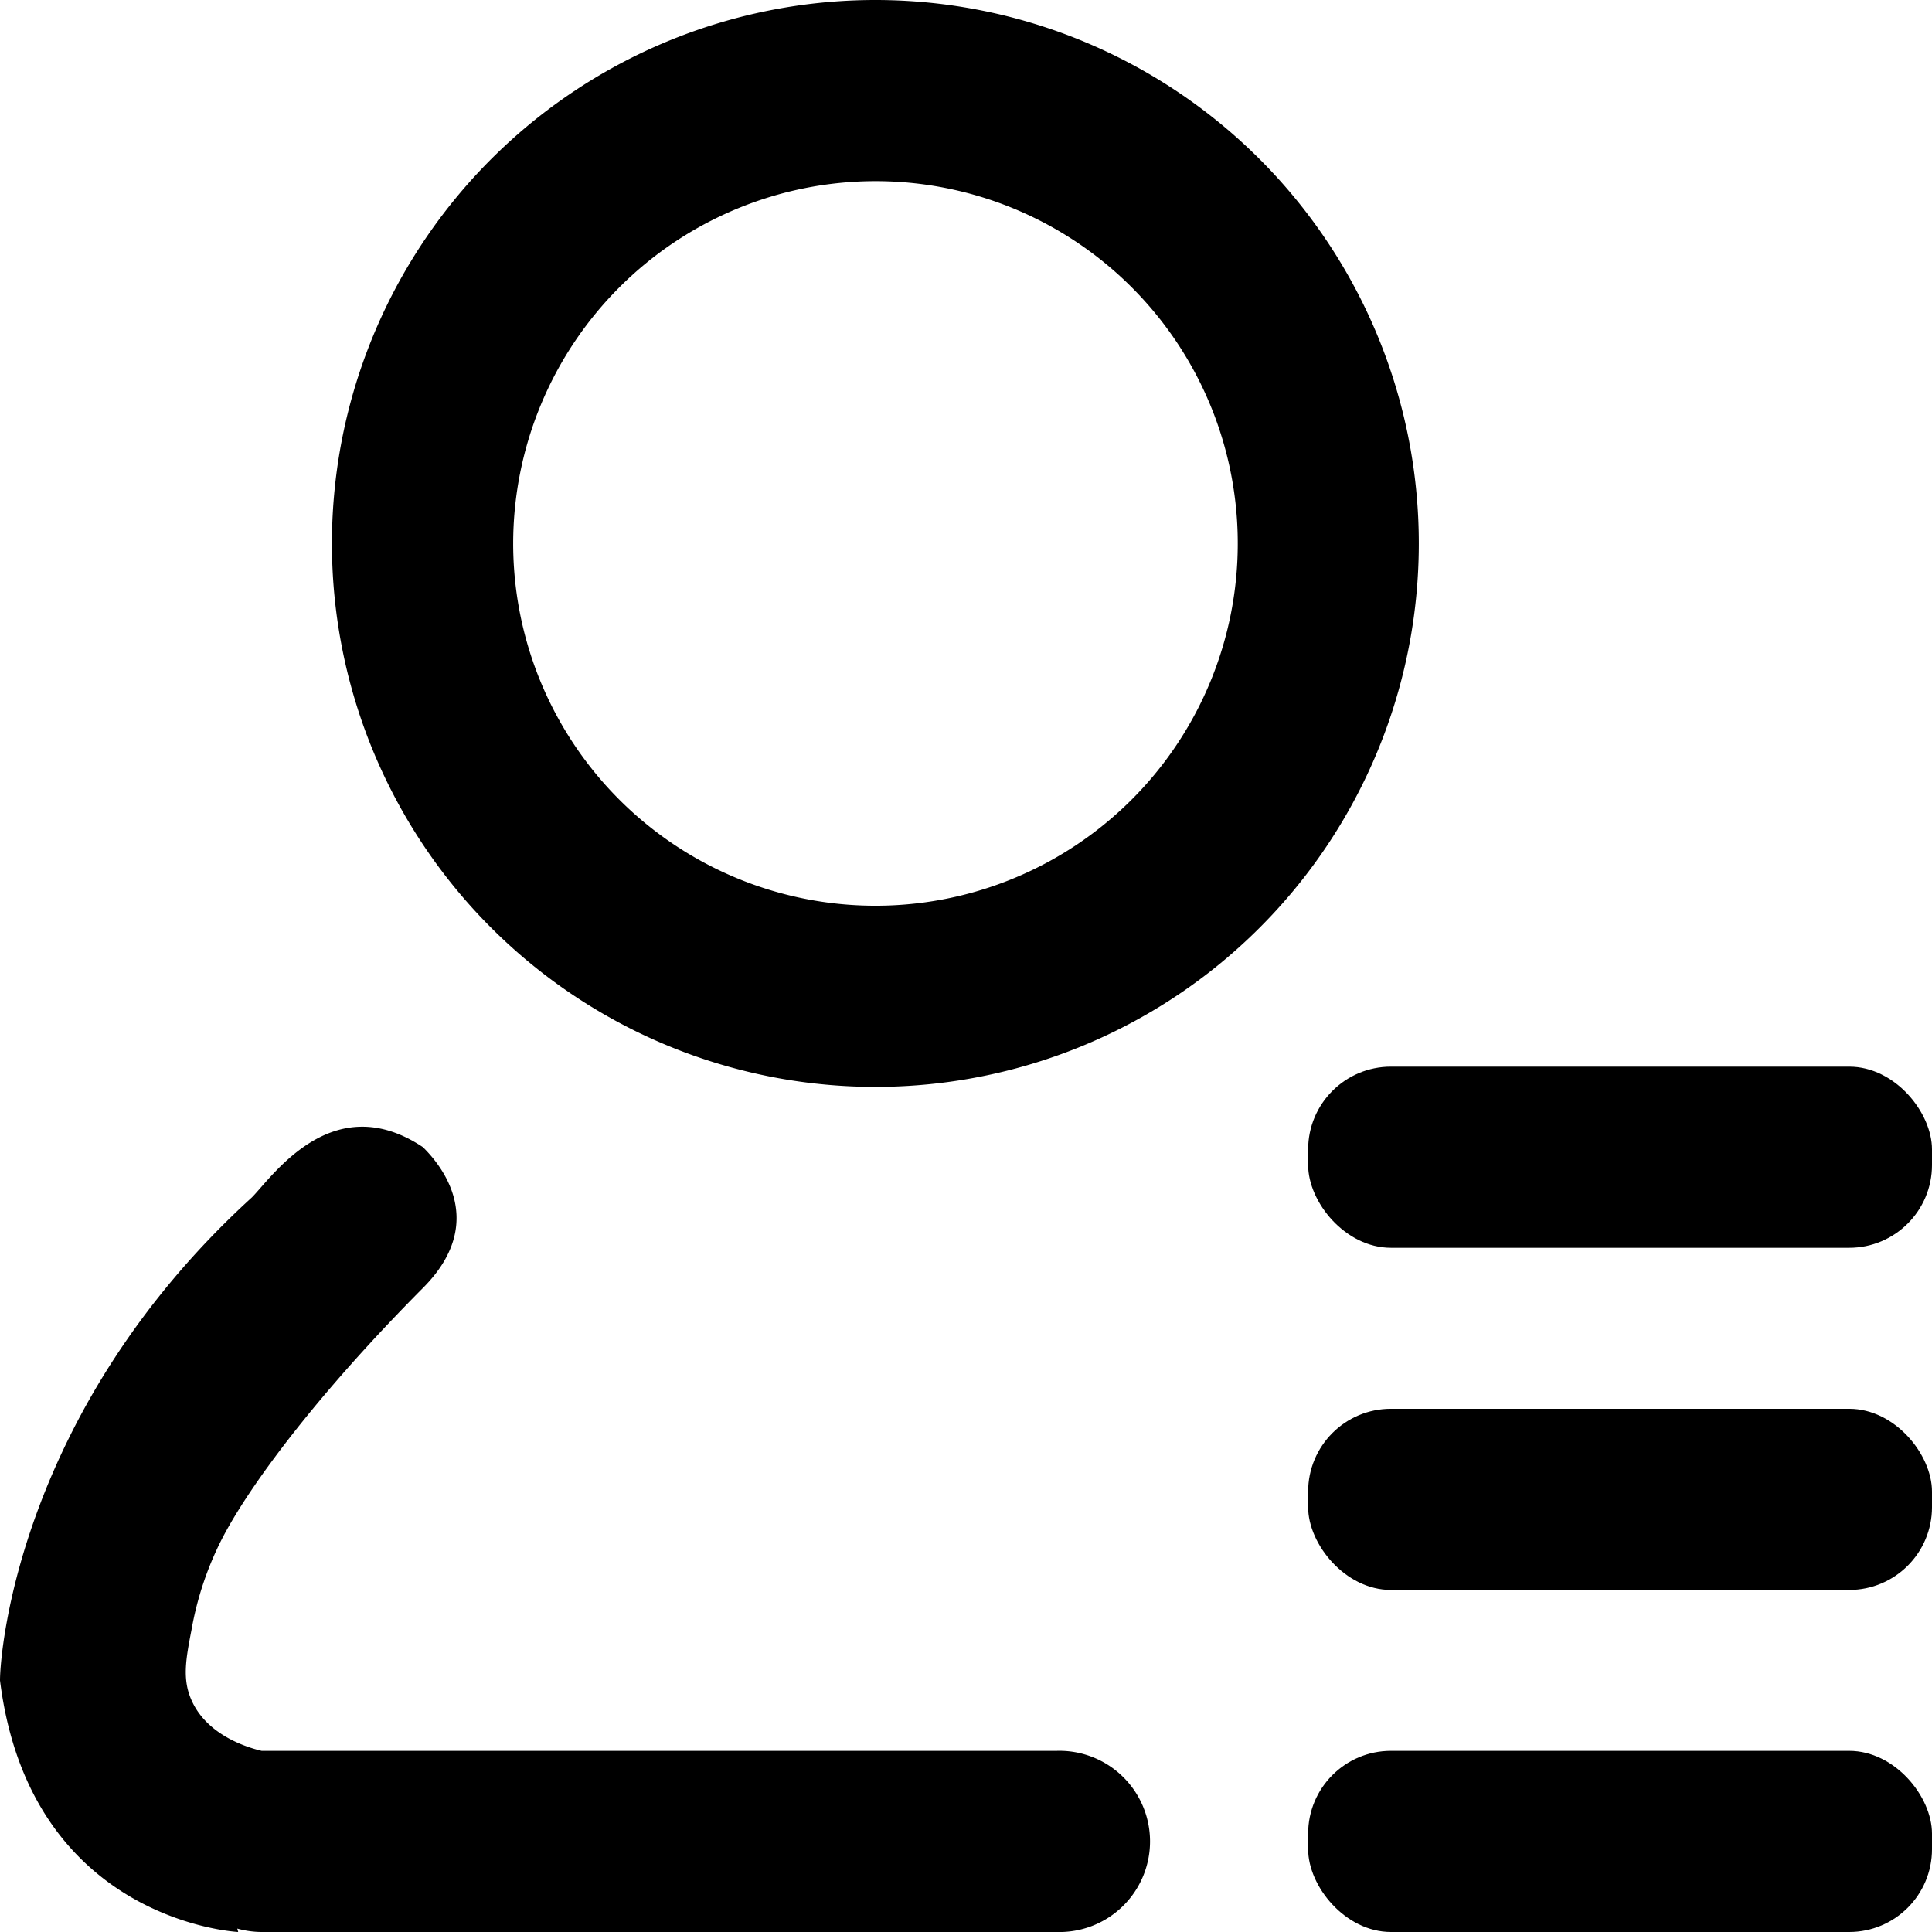 <svg id="Layer_1" data-name="Layer 1" xmlns="http://www.w3.org/2000/svg" viewBox="0 0 210 210"><title>User Role Permission Created</title><path d="M97.16,21.69A39.38,39.38,0,1,1,57.78,61.06,39.41,39.41,0,0,1,97.16,21.69M97.16,2a59.07,59.07,0,1,0,59.06,59.06A59.07,59.07,0,0,0,97.16,2Z" transform="translate(-2 -2)"/><rect x="142.19" y="115.94" width="67.81" height="19.69" rx="9" ry="9"/><rect x="142.19" y="153.13" width="67.81" height="19.69" rx="9" ry="9"/><rect x="142.19" y="190.31" width="67.81" height="19.69" rx="9" ry="9"/><path d="M116.84,192.31H30.44c-1.14-.27-5.87-1.51-7.63-5.52-1-2.25-.62-4.41,0-7.6a35.21,35.21,0,0,1,3.28-9.85c3.08-6,10.61-16,21.88-27.34,7.65-7.66,1.09-14.22,0-15.31-9.85-6.56-16.41,3.28-18.6,5.47C4.19,155.13,2,181.38,2,184.66,5.28,210.91,27.89,212,27.89,212l-.1-.37a10,10,0,0,0,2.65.37h86.4a9.85,9.85,0,1,0,0-19.69Z" transform="translate(-2 -2)"/></svg>
